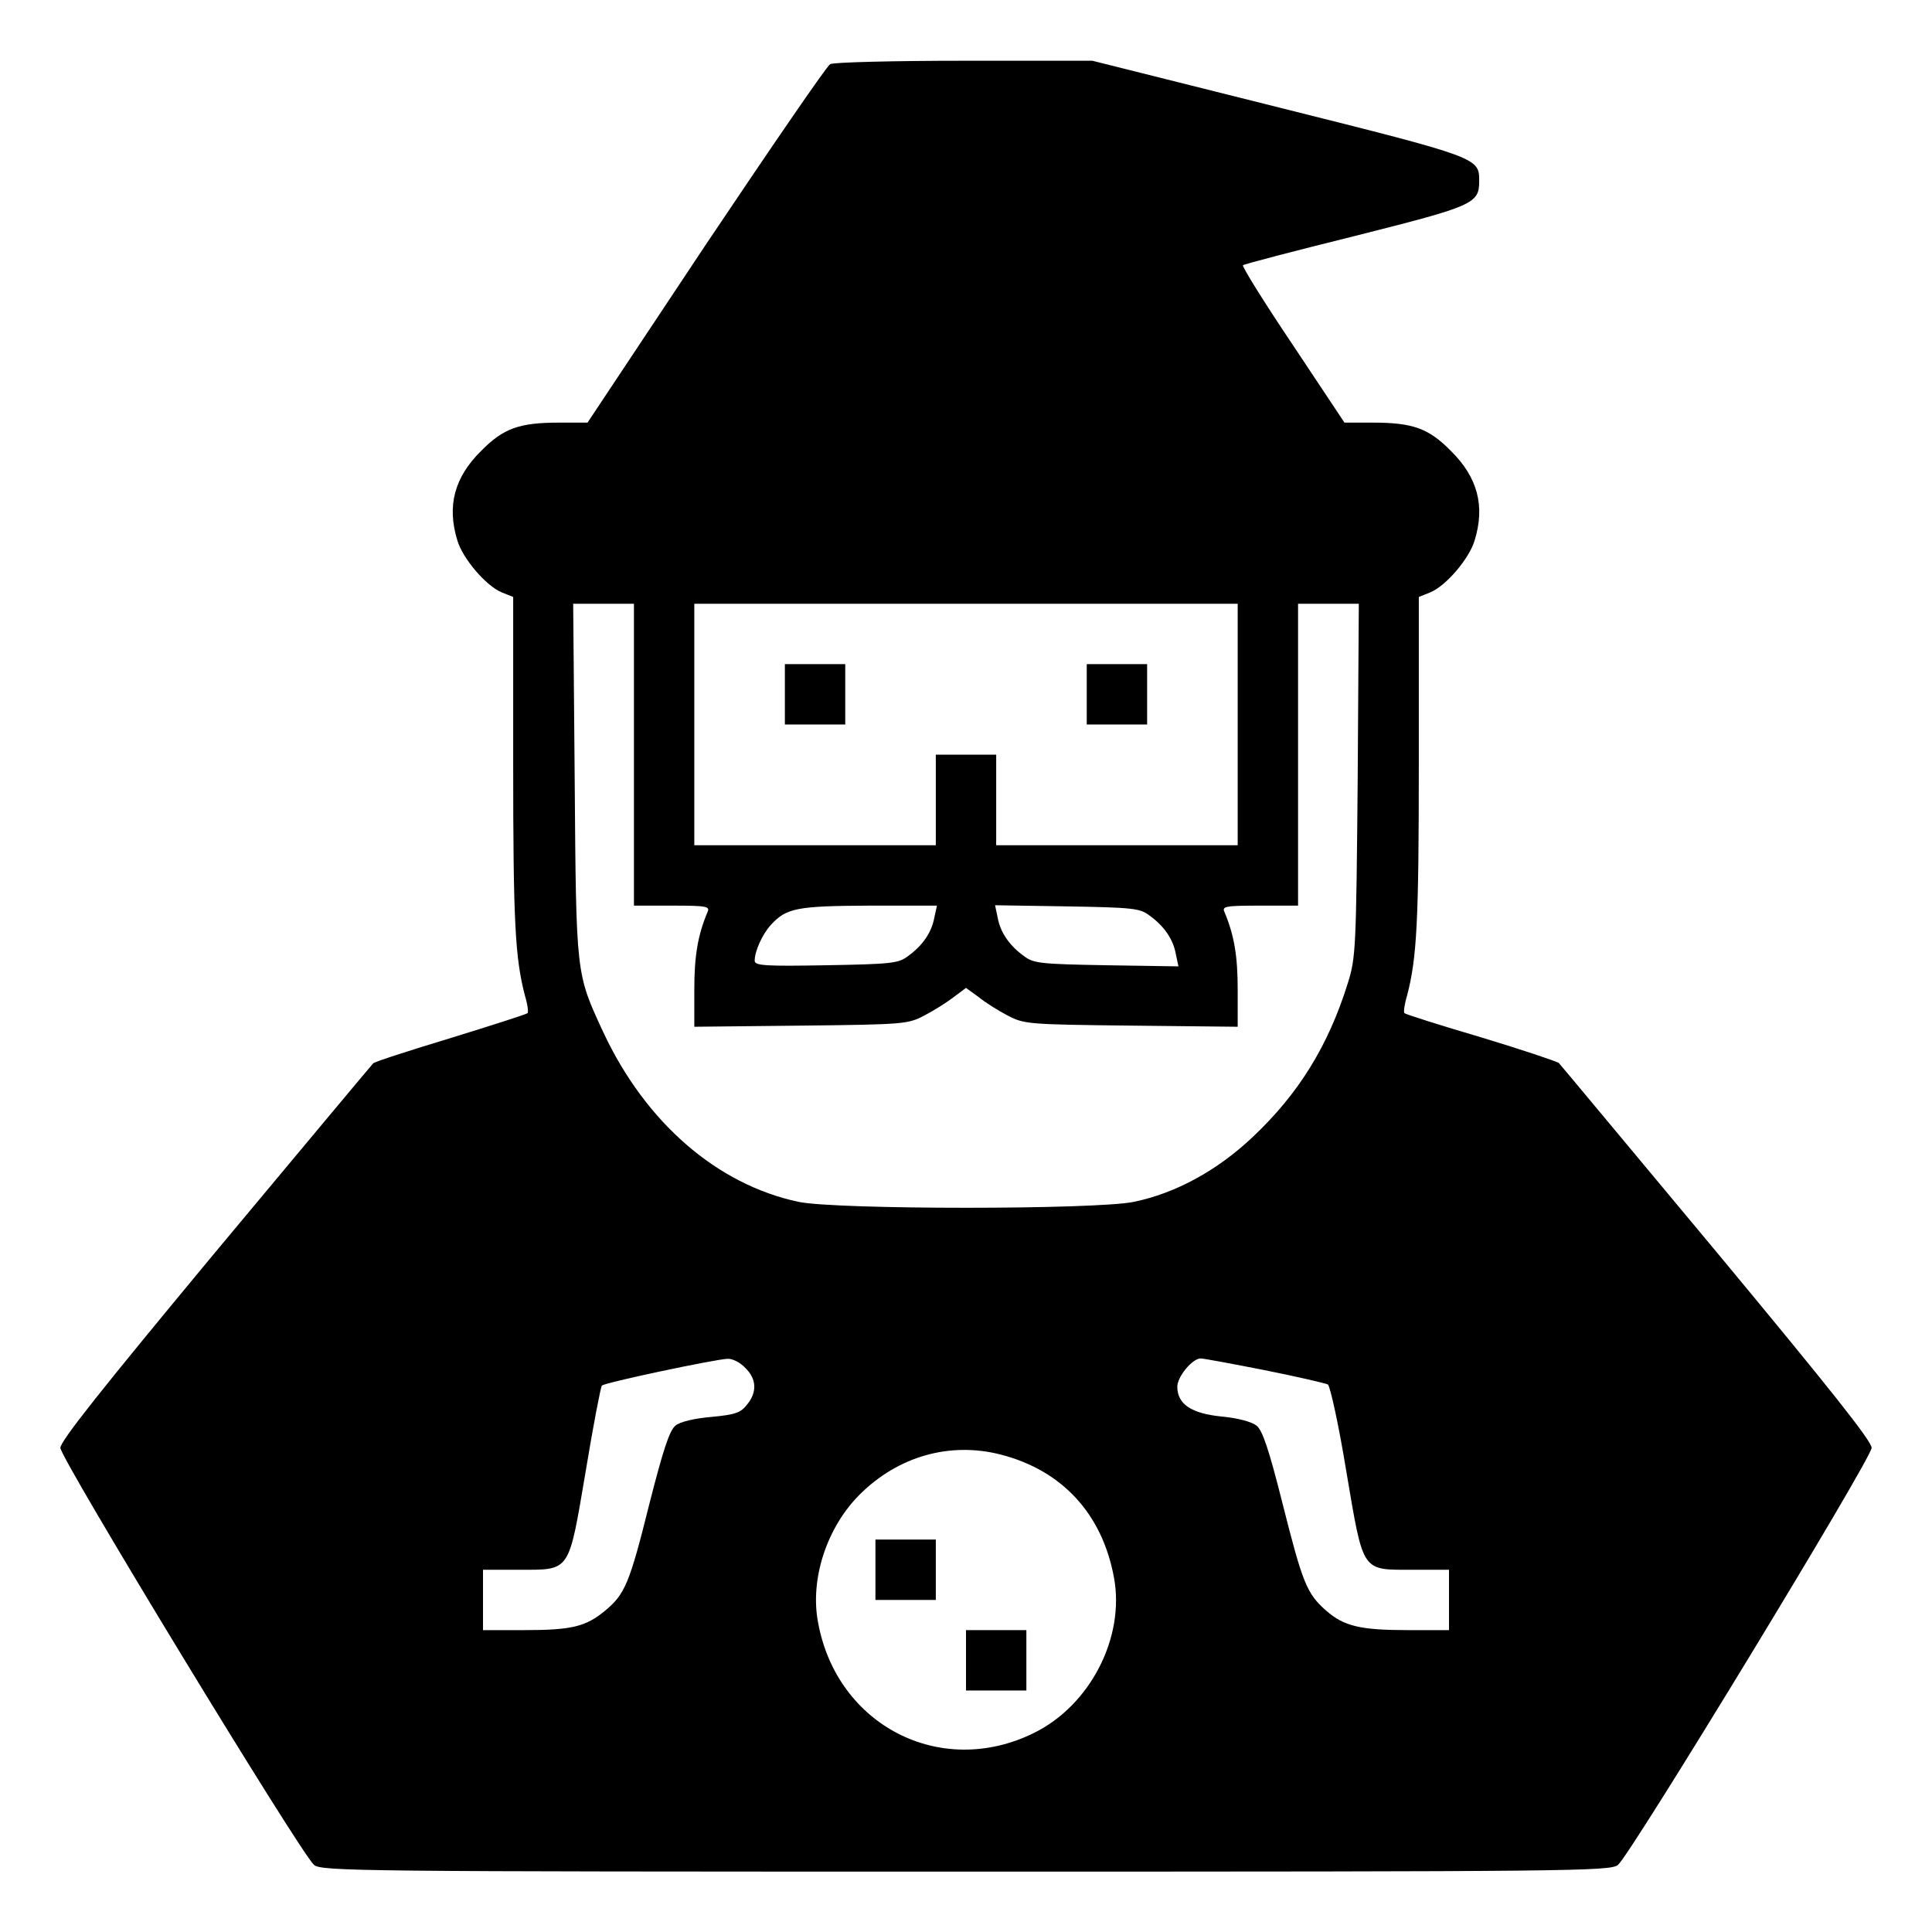 <?xml version="1.0" standalone="no"?>
<!DOCTYPE svg PUBLIC "-//W3C//DTD SVG 20010904//EN"
 "http://www.w3.org/TR/2001/REC-SVG-20010904/DTD/svg10.dtd">
<svg version="1.0" xmlns="http://www.w3.org/2000/svg"
 width="512pt" height="512pt" viewBox="0 0 512 512"
 preserveAspectRatio="xMidYMid meet">
<g transform="translate(0,512) scale(0.1,-0.1)"
fill="#000000" stroke="none">
<path d="M2200 4950 c-9 -5 -157 -221 -330 -479 l-313 -471 -75 0 c-106 0
-148 -15 -207 -75 -71 -70 -91 -146 -63 -237 14 -48 76 -121 118 -138 l30 -12
0 -442 c0 -418 5 -514 31 -614 7 -23 10 -45 7 -47 -3 -3 -94 -32 -204 -66
-109 -33 -202 -63 -205 -67 -4 -4 -192 -229 -418 -500 -303 -365 -411 -501
-411 -519 0 -28 637 -1075 672 -1105 19 -17 116 -18 1728 -18 1612 0 1709 1
1728 18 35 30 672 1077 672 1105 0 18 -108 154 -411 519 -226 271 -414 497
-418 501 -5 4 -97 35 -206 68 -109 32 -200 61 -203 64 -3 2 0 24 7 47 26 100
31 196 31 614 l0 442 30 12 c42 17 104 90 118 138 28 91 8 167 -63 237 -59 60
-101 75 -207 75 l-75 0 -137 206 c-76 113 -135 208 -132 211 2 3 137 38 298
78 313 79 328 85 328 145 0 62 1 62 -530 195 l-495 124 -340 0 c-187 0 -347
-4 -355 -9z m-520 -1830 l0 -400 101 0 c92 0 101 -2 94 -17 -26 -62 -35 -117
-35 -205 l0 -99 283 3 c275 3 283 4 327 27 25 13 60 35 78 49 l32 24 33 -24
c17 -14 52 -36 77 -49 44 -23 52 -24 328 -27 l282 -3 0 99 c0 88 -9 143 -35
205 -7 15 2 17 94 17 l101 0 0 400 0 400 81 0 80 0 -3 -467 c-4 -447 -5 -471
-26 -538 -52 -167 -131 -294 -252 -408 -94 -89 -204 -149 -315 -172 -101 -21
-789 -21 -889 0 -216 46 -405 210 -517 449 -73 158 -72 148 -76 669 l-4 467
80 0 81 0 0 -400z m1600 80 l0 -320 -320 0 -320 0 0 120 0 120 -80 0 -80 0 0
-120 0 -120 -320 0 -320 0 0 320 0 320 720 0 720 0 0 -320z m-804 -512 c-7
-39 -31 -74 -70 -102 -25 -19 -44 -21 -217 -24 -162 -3 -189 -1 -189 12 0 25
20 70 43 95 41 45 70 50 261 51 l179 0 -7 -32z m570 6 c39 -28 63 -63 70 -102
l7 -33 -191 3 c-174 3 -193 5 -218 24 -39 28 -63 63 -70 102 l-7 33 191 -3
c174 -3 193 -5 218 -24z m-1071 -1199 c30 -29 32 -64 5 -97 -17 -22 -31 -27
-95 -33 -46 -4 -83 -13 -95 -23 -16 -13 -33 -66 -69 -207 -53 -213 -65 -240
-118 -284 -51 -42 -88 -51 -215 -51 l-108 0 0 80 0 80 94 0 c139 0 132 -10
178 260 20 122 40 225 43 228 7 8 301 70 333 71 13 1 34 -10 47 -24z m1376 -6
c86 -17 162 -35 168 -38 6 -4 29 -108 49 -231 46 -271 39 -260 178 -260 l94 0
0 -80 0 -80 -107 0 c-128 0 -171 10 -219 52 -51 45 -62 73 -115 283 -36 143
-53 194 -69 207 -13 10 -49 20 -92 24 -81 8 -118 33 -118 79 0 27 40 75 62 75
7 0 83 -14 169 -31z m-698 -224 c162 -42 268 -157 299 -325 30 -159 -63 -340
-213 -413 -246 -121 -521 20 -571 293 -22 115 23 252 110 339 102 102 240 141
375 106z"/>
<path d="M2080 3280 l0 -80 80 0 80 0 0 80 0 80 -80 0 -80 0 0 -80z"/>
<path d="M2880 3280 l0 -80 80 0 80 0 0 80 0 80 -80 0 -80 0 0 -80z"/>
<path d="M2320 960 l0 -80 80 0 80 0 0 80 0 80 -80 0 -80 0 0 -80z"/>
<path d="M2560 720 l0 -80 80 0 80 0 0 80 0 80 -80 0 -80 0 0 -80z"/>
</g>
</svg>
